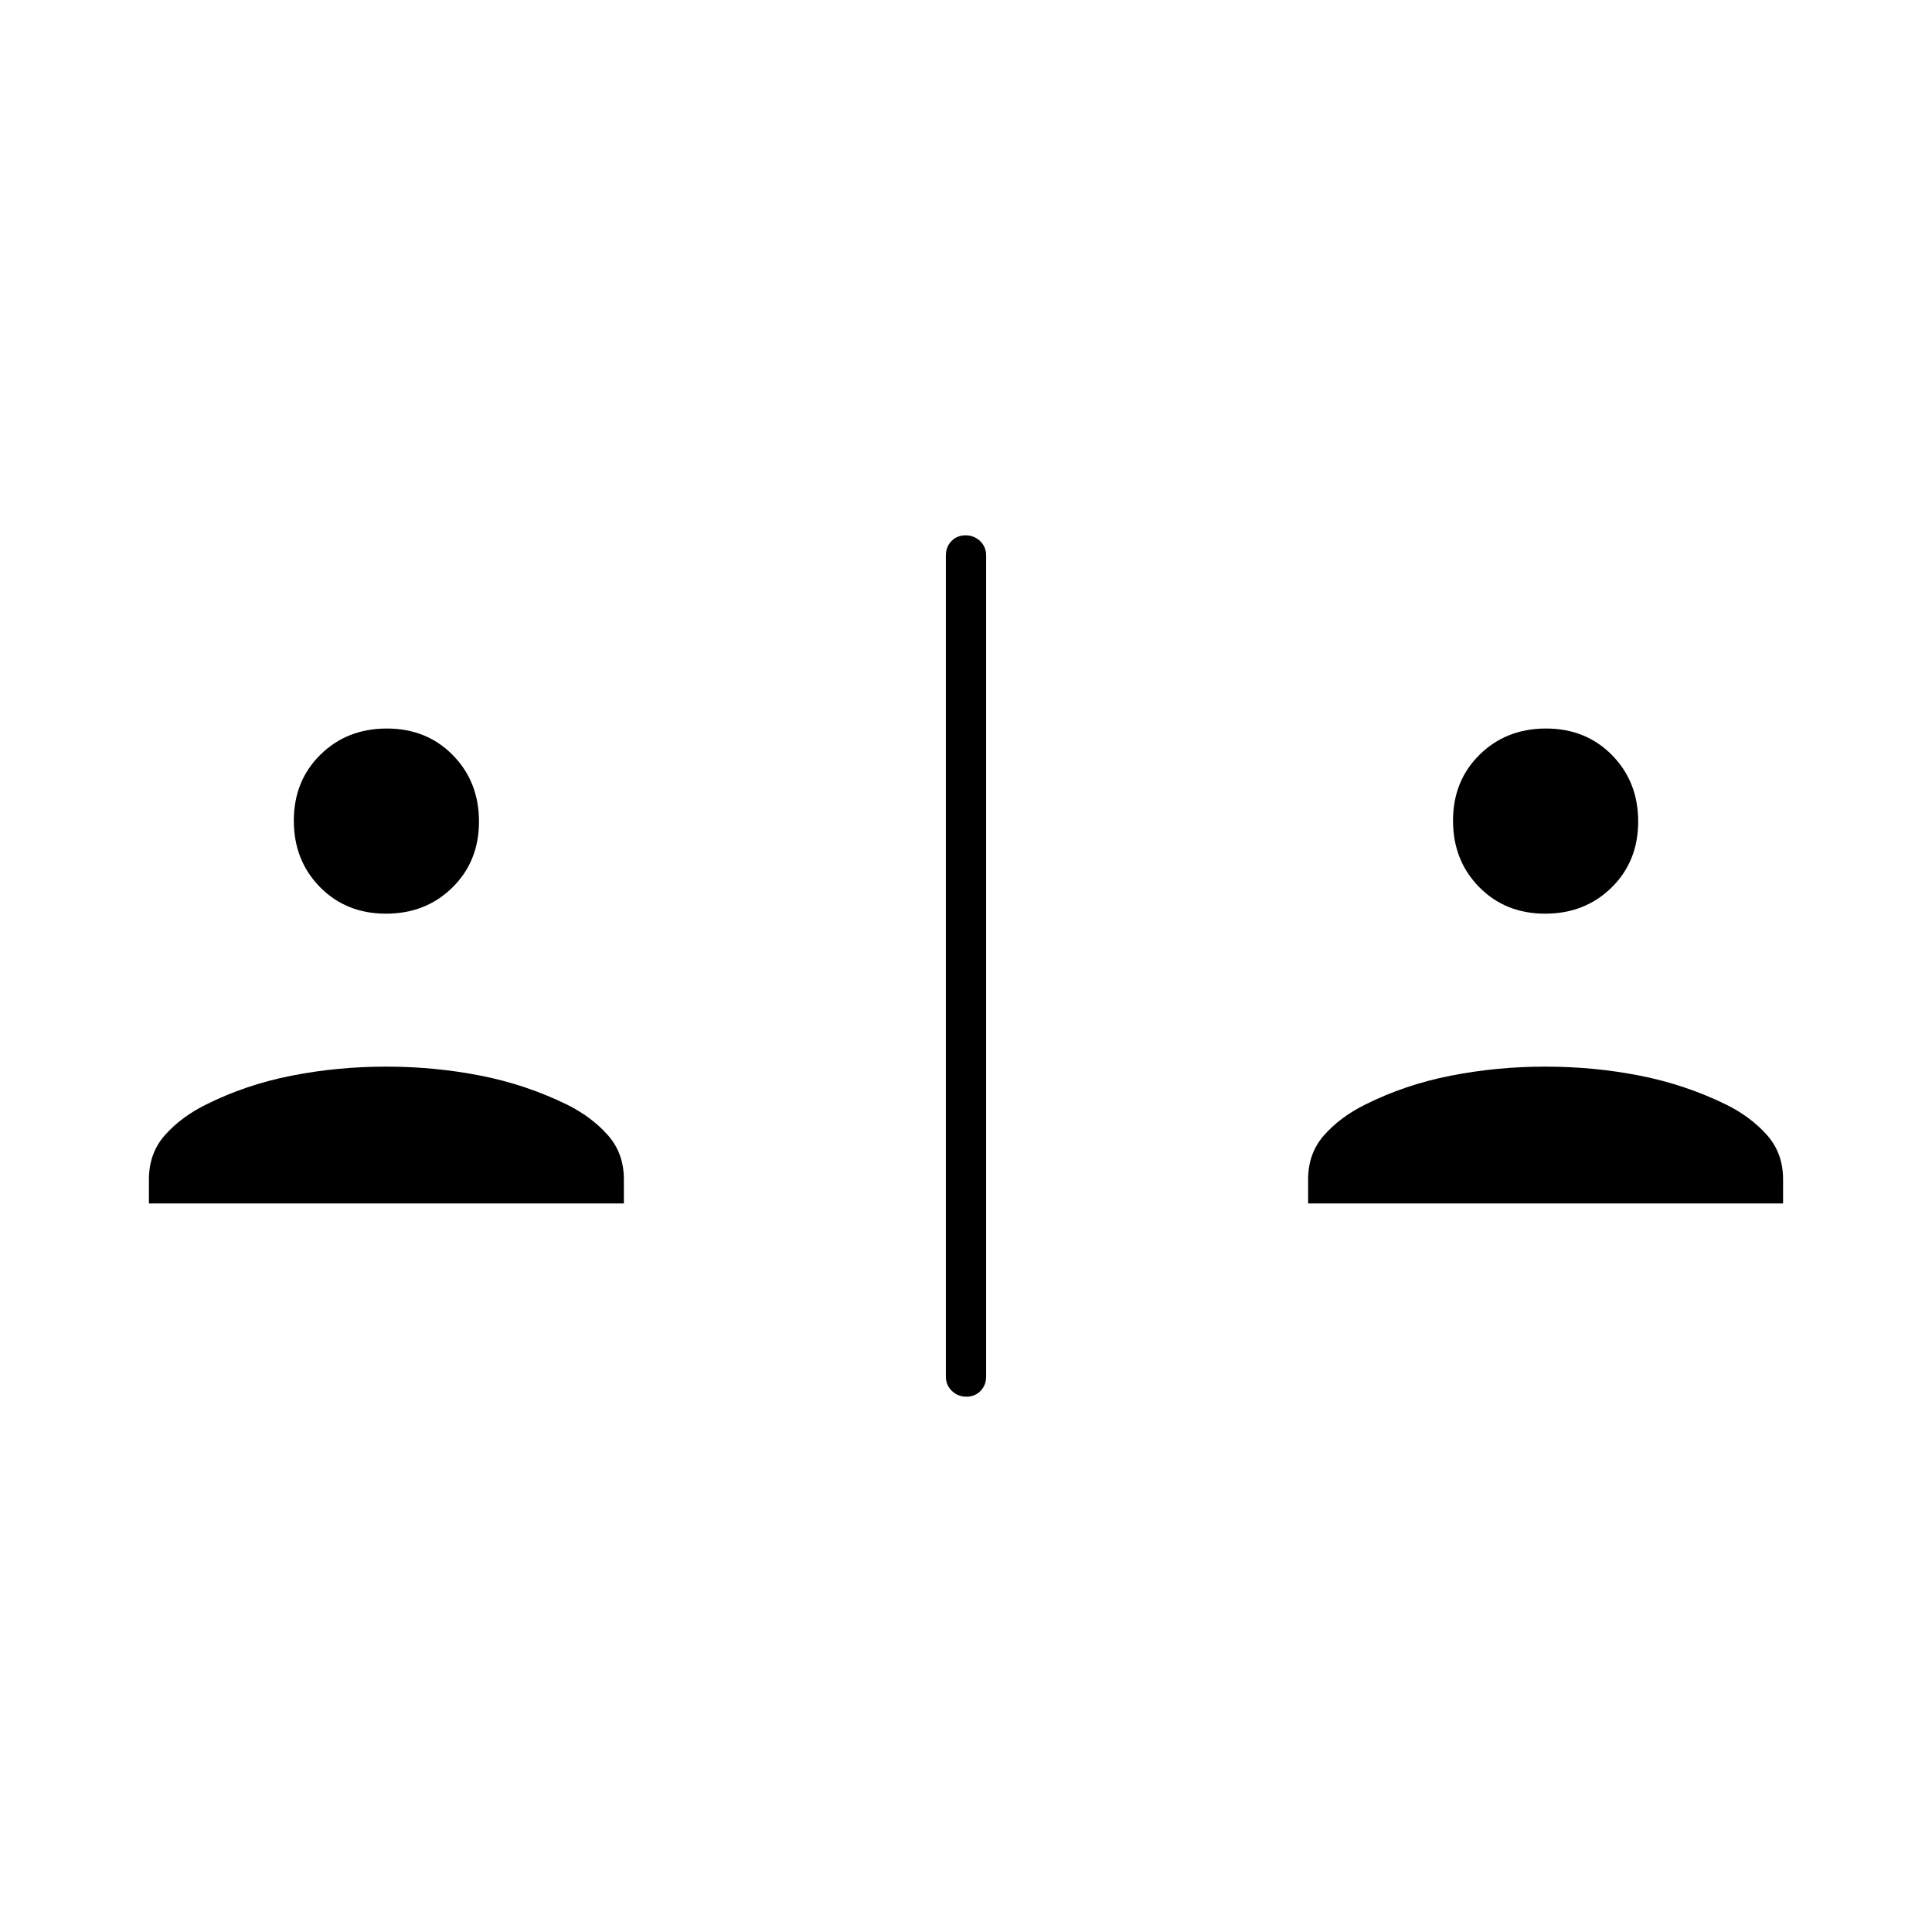 <svg xmlns="http://www.w3.org/2000/svg" height="20" viewBox="0 -960 960 960" width="20"><path d="M480.211-266Q476-266 473-268.85t-3-7.15v-408q0-4.3 2.789-7.15 2.79-2.85 7-2.85 4.211 0 7.211 2.85t3 7.15v408q0 4.3-2.789 7.15-2.79 2.85-7 2.85ZM74-362v-12q0-13 8-22t20.184-15.048Q122-421 144.87-425.5q22.869-4.5 47-4.5 24.13 0 46.914 4.478Q261.568-421.043 282-411q12 6 20 15t8 22v12H74Zm576 0v-12q0-13 8-22t20.184-15.048Q698-421 720.87-425.5q22.869-4.5 47-4.5 24.13 0 46.914 4.478Q837.568-421.043 858-411q12 6 20 15t8 22v12H650ZM191.788-506Q172-506 159-519.212q-13-13.213-13-33Q146-572 159.212-585q13.213-13 33-13Q212-598 225-584.788q13 13.213 13 33Q238-532 224.788-519q-13.213 13-33 13Zm576 0Q748-506 735-519.212q-13-13.213-13-33Q722-572 735.212-585q13.213-13 33-13Q788-598 801-584.788q13 13.213 13 33Q814-532 800.788-519q-13.213 13-33 13Z"/></svg>